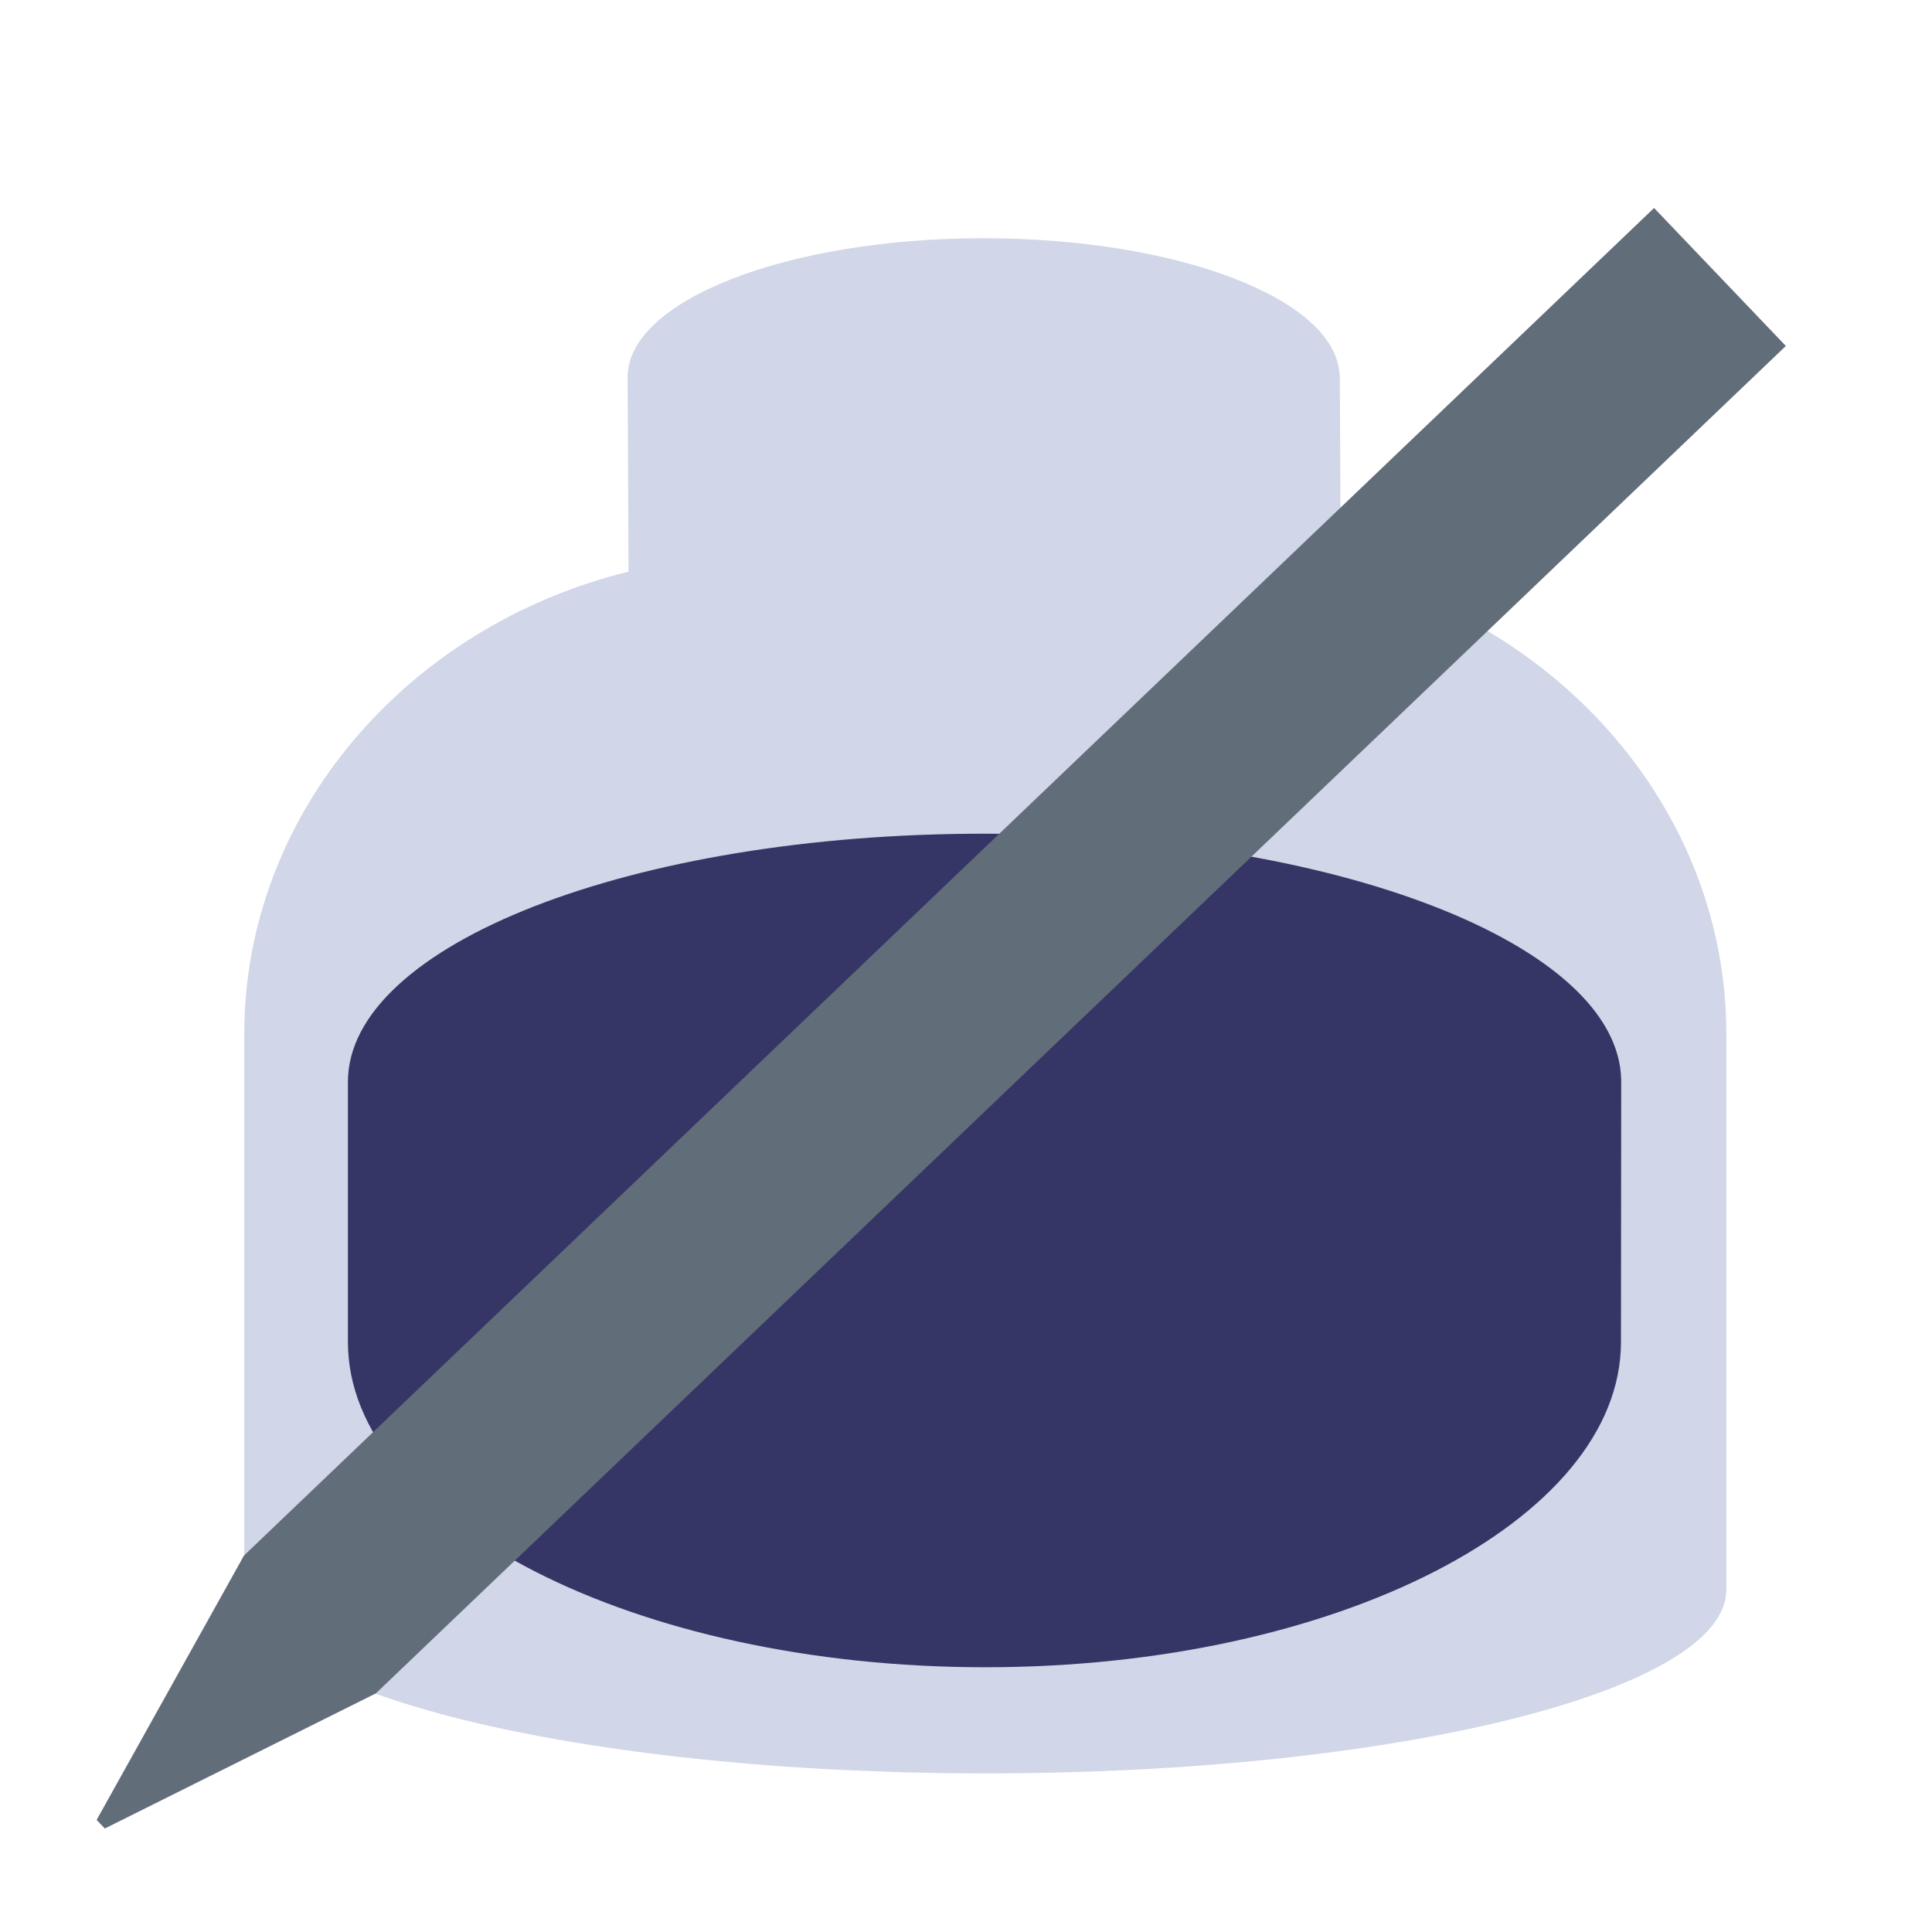 <?xml version="1.0" encoding="utf-8"?>
<!-- Generator: Adobe Illustrator 16.0.0, SVG Export Plug-In . SVG Version: 6.00 Build 0)  -->
<!DOCTYPE svg PUBLIC "-//W3C//DTD SVG 1.0//EN" "http://www.w3.org/TR/2001/REC-SVG-20010904/DTD/svg10.dtd">
<svg version="1.0" id="Layer_1" xmlns="http://www.w3.org/2000/svg" xmlns:xlink="http://www.w3.org/1999/xlink" x="0px" y="0px"
	 width="512px" height="512px" viewBox="0 0 512 512" enable-background="new 0 0 512 512" xml:space="preserve">
<g>
	<path fill="#D1D6E8" d="M355.317,151.415l-0.252-52.329h-0.1c-1.2-19.937-42.963-35.95-94.305-35.95
		c-52.1,0-94.334,16.489-94.334,36.833c0,0.062,0.004,0.126,0.004,0.189h-0.004l0.246,51.343
		C108.148,165.803,64.735,215.43,64.735,274.021c0,4.454,0,147.55,0,147.55h0.406c0.546,26.748,88.161,48.391,196.171,48.391
		c108.012,0,195.624-21.643,196.171-48.391h0.012c0,0,0-142.987,0-147.55C457.495,215.315,413.915,165.606,355.317,151.415z"/>
	<path fill="#363666" d="M429.636,286.306c-0.565-36.139-76.289-65.365-168.975-65.365c-93.04,0-168.46,29.447-168.46,65.775
		c0,1.628,0.002,68.036,0.002,68.924c0,47.236,75.874,86.199,168.913,86.199c93.037,0,168.458-38.963,168.458-86.199
		C429.574,354.752,429.636,286.306,429.636,286.306z"/>
	<polygon fill="#626D7A" points="99.591,448.775 473.269,91.685 438.347,55.12 64.676,412.216 64.672,412.212 64.663,412.227 
		64.561,412.324 64.591,412.354 25.61,482.294 27.781,484.572 99.446,448.847 99.479,448.884 99.591,448.775 99.591,448.775 	"/>
</g>
</svg>

